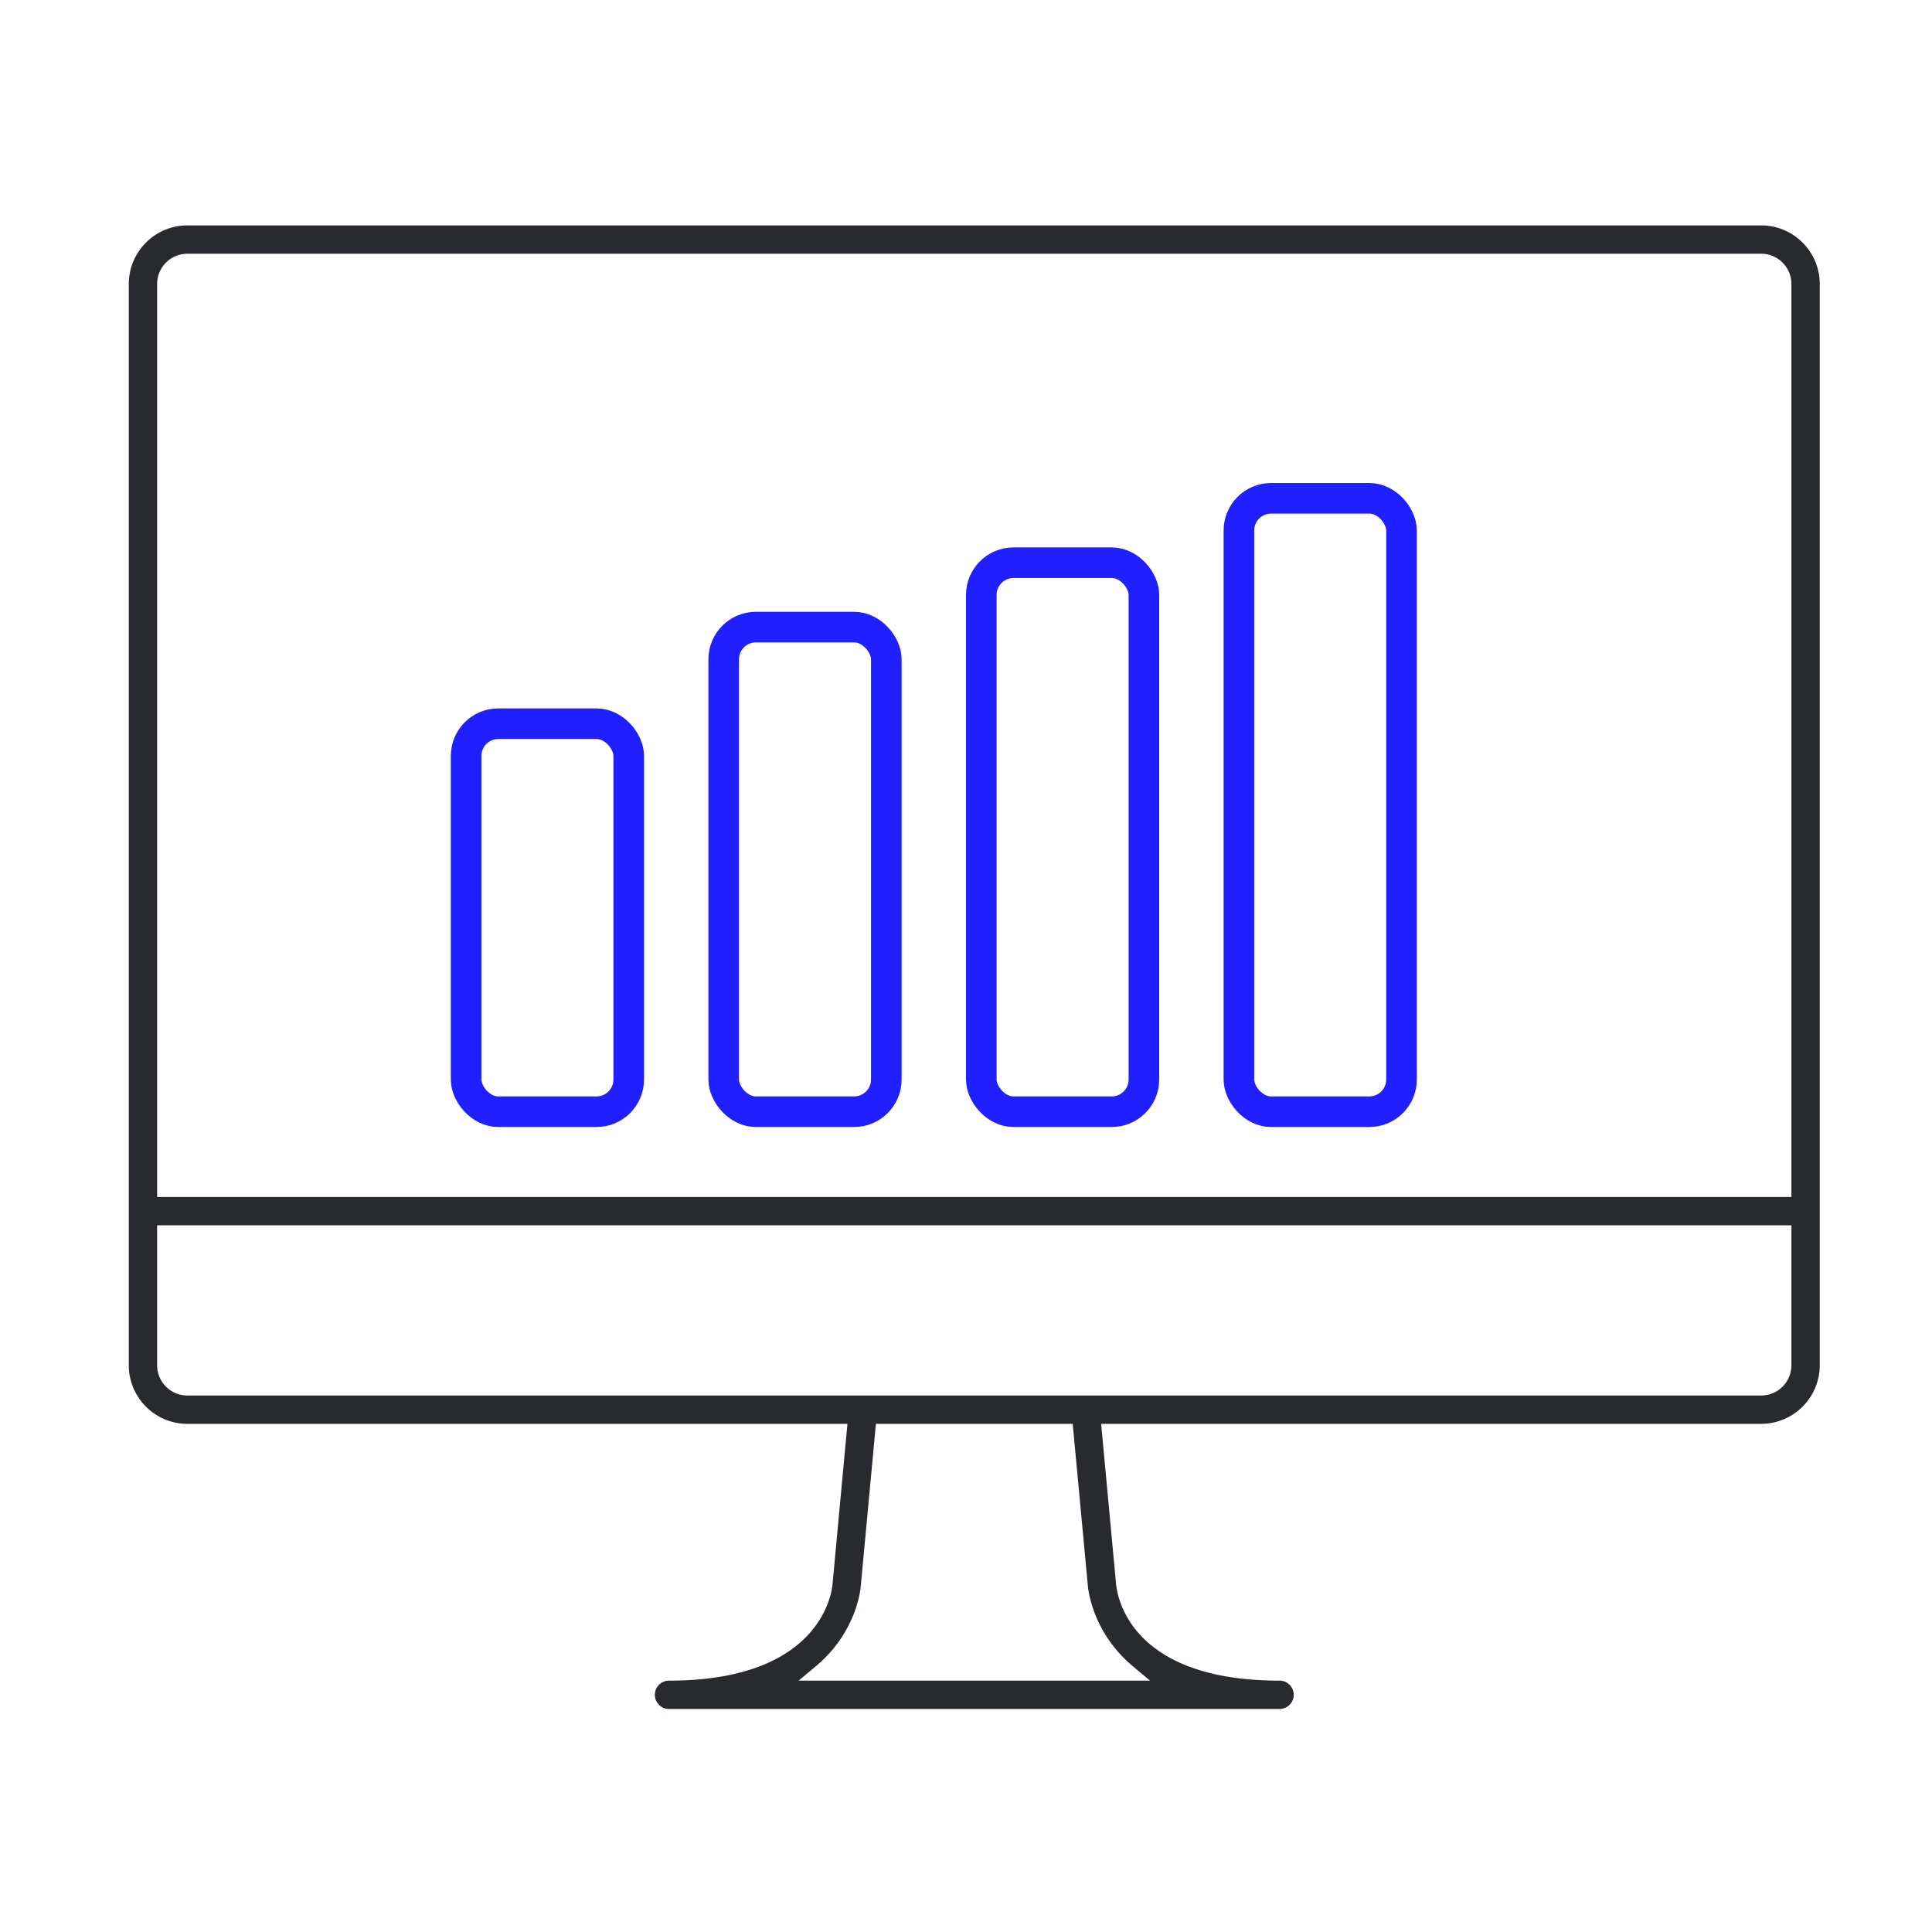 <svg xmlns="http://www.w3.org/2000/svg" width="60" height="60" viewBox="0 0 60 60">
    <g fill="none" fill-rule="evenodd">
        <rect width="5.05" height="12.05" x="14.475" y="22.475" stroke="#1F1FFF" stroke-width=".95" rx="1"/>
        <rect width="5.05" height="15.05" x="22.475" y="19.475" stroke="#1F1FFF" stroke-width=".95" rx="1"/>
        <rect width="5.05" height="17.05" x="30.475" y="17.475" stroke="#1F1FFF" stroke-width=".95" rx="1"/>
        <rect width="5.05" height="19.05" x="38.475" y="15.475" stroke="#1F1FFF" stroke-width=".95" rx="1"/>
        <path fill="#292A2E" d="M5.82 43.339a.94.94 0 0 1-.94-.939v-4.348h50.754V42.4a.94.94 0 0 1-.939.939H5.82zm29.367 8.413l.529.442H24.801l.53-.442c1.144-.954 1.359-2.135 1.396-2.438l.475-5.095h6.112l.466 4.983c.004.067.1 1.458 1.407 2.55zM4.88 8.82a.94.94 0 0 1 .94-.94h48.875a.94.94 0 0 1 .939.94v28.353H4.88V8.82zM56.514 42.4V8.82c0-1.004-.816-1.82-1.819-1.82H5.82C4.816 7 4 7.816 4 8.82V42.4c0 1.002.816 1.819 1.82 1.819h20.498l-.461 4.959c-.007.114-.224 3.016-5.08 3.016a.44.44 0 0 0 0 .88h18.961a.44.44 0 1 0 0-.88c-4.764 0-5.064-2.746-5.083-3.059l-.458-4.916h20.498a1.822 1.822 0 0 0 1.819-1.819z"/>
    </g>
</svg>
